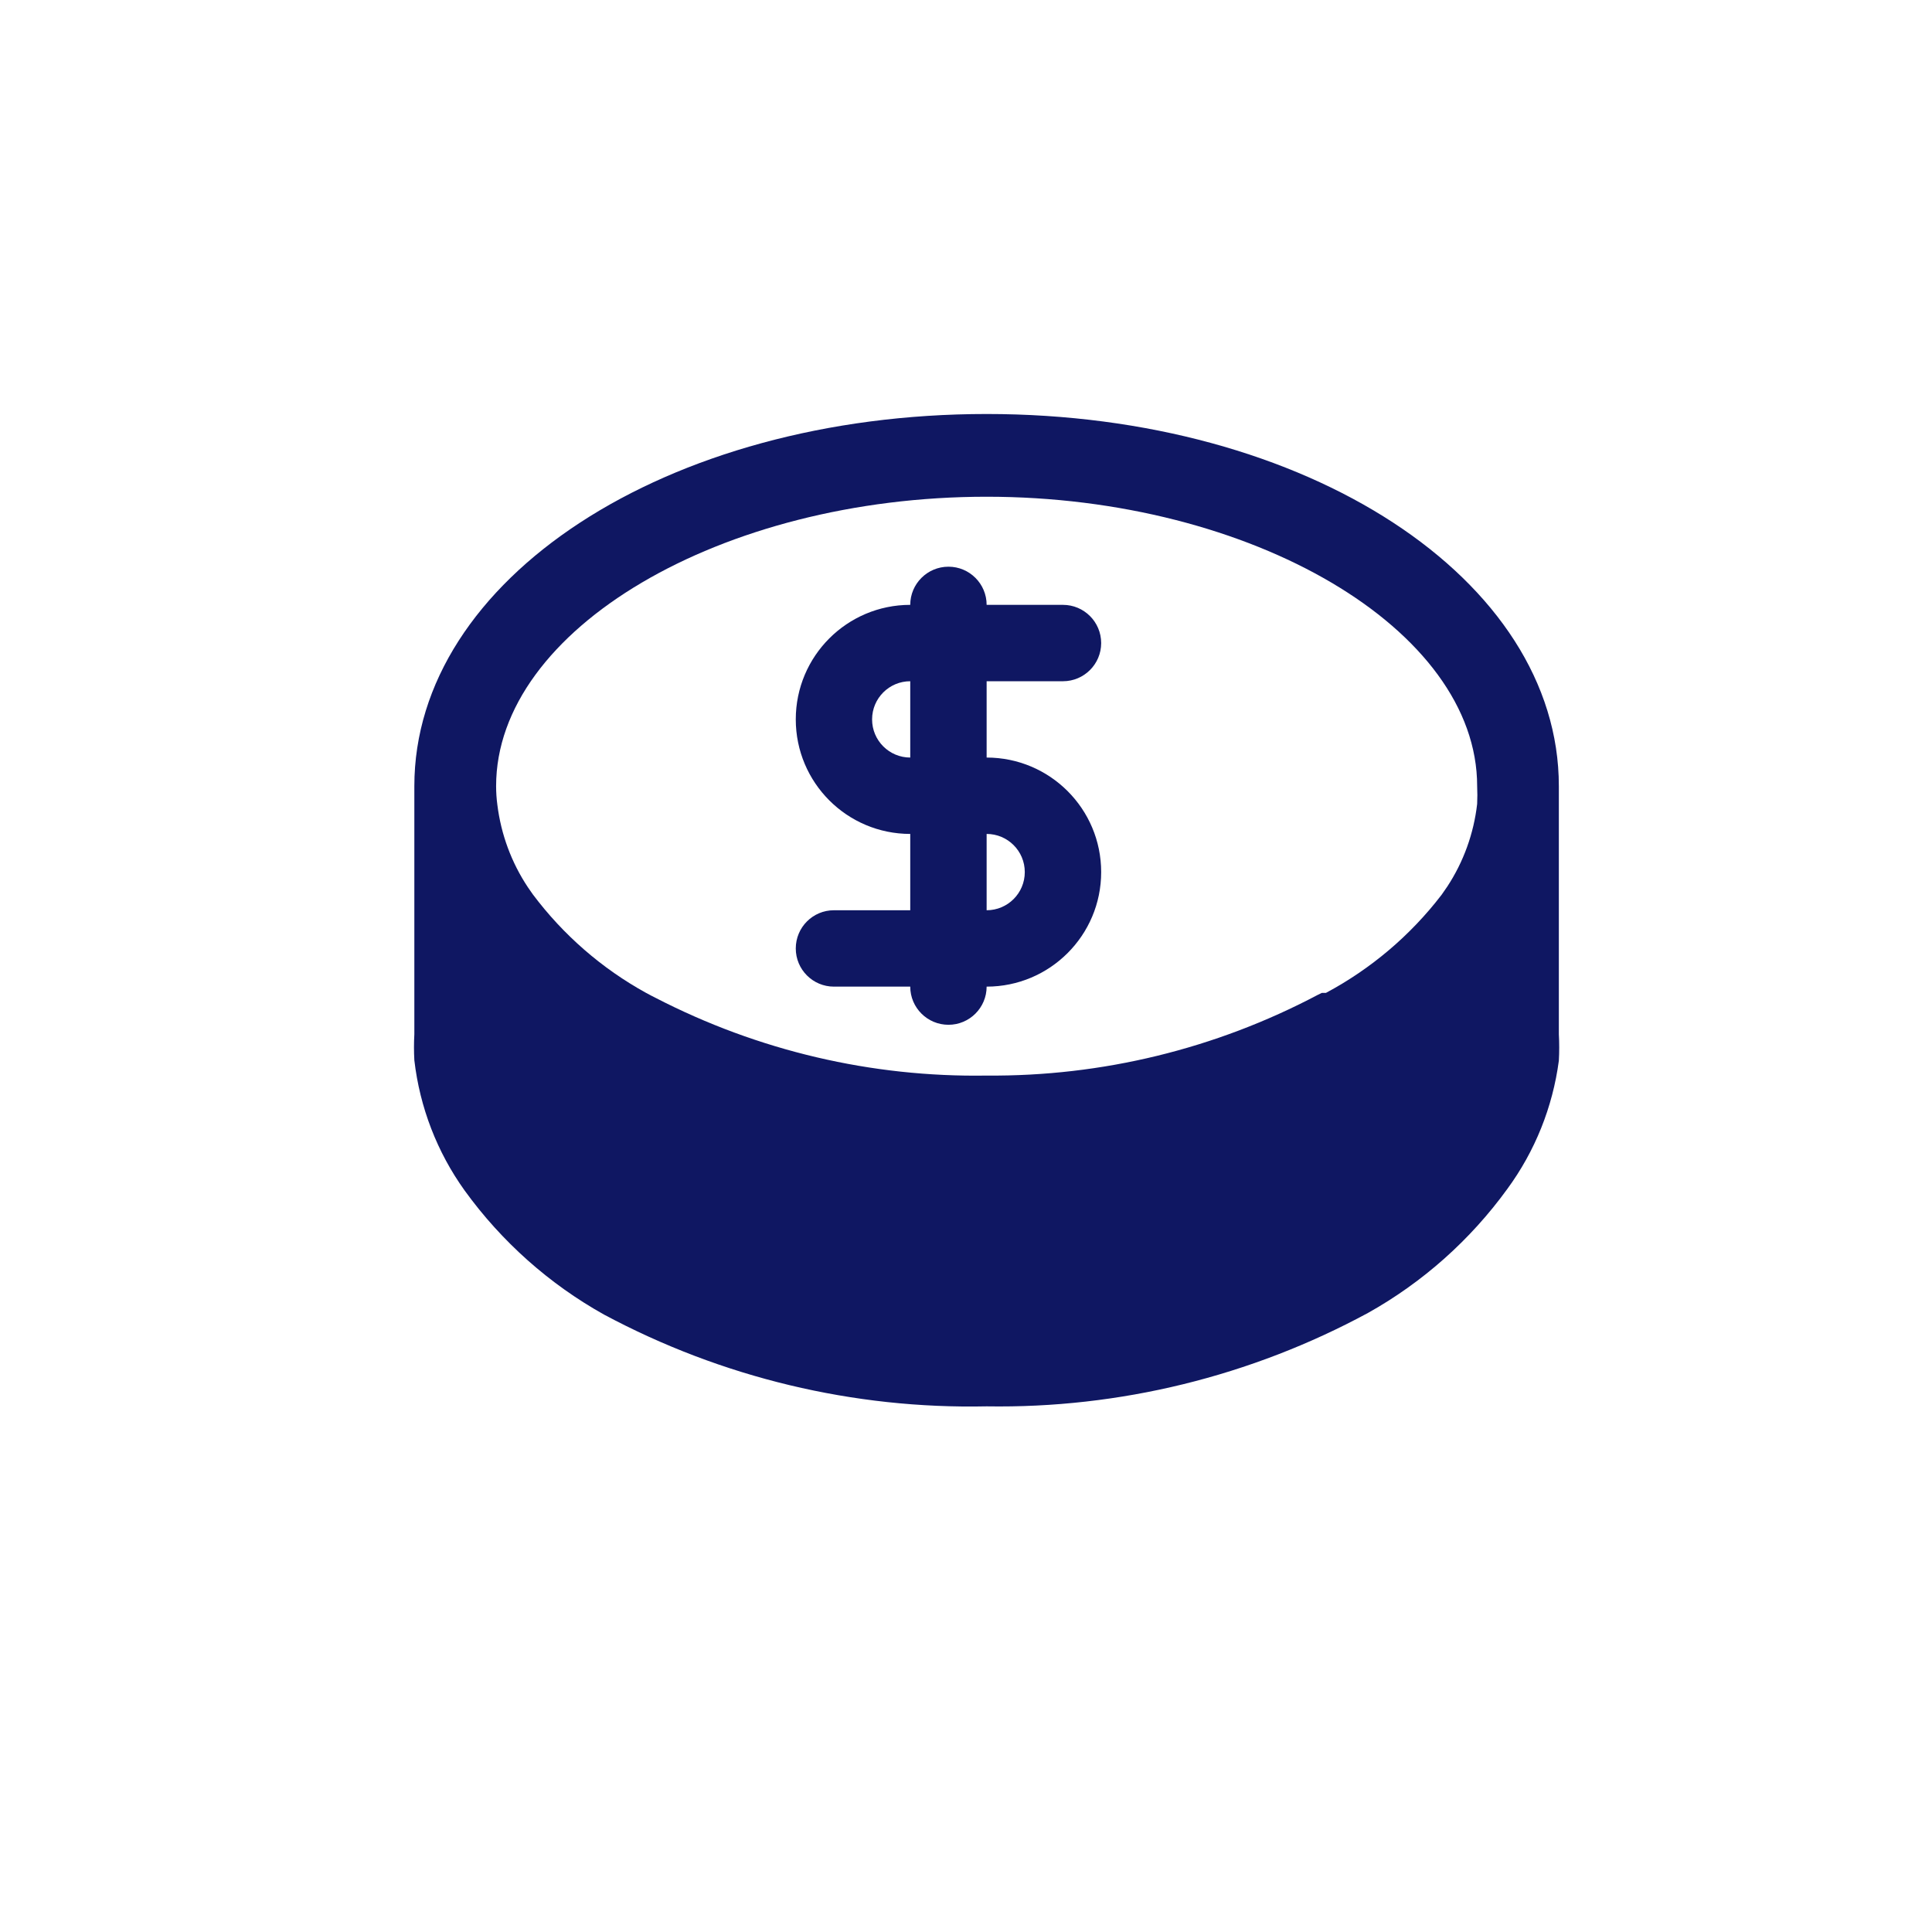 <?xml version="1.0" encoding="UTF-8"?>
<svg width="28px" height="28px" viewBox="0 0 28 28" version="1.1" xmlns="http://www.w3.org/2000/svg" xmlns:xlink="http://www.w3.org/1999/xlink">
    <!-- Generator: Sketch 63.1 (92452) - https://sketch.com -->
    <title>cheap</title>
    <desc>Created with Sketch.</desc>
    <g id="Page-1" stroke="none" stroke-width="1" fill="none" fill-rule="evenodd">
        <g id="05-restaurant" transform="translate(-187, -621)">
            <g id="sliders" transform="translate(187, 552)">
                <g id="cheap" transform="translate(0, 69)">
                    <rect id="Rectangle-Copy" fill="#FFFFFF" x="0" y="0" width="28" height="28"></rect>
                    <path d="M14.299,6 C9.649,6 6.005,8.397 6.005,11.393 L6.005,14.989 C5.998,15.115 5.998,15.241 6.005,15.366 C6.084,16.048 6.335,16.698 6.734,17.254 C7.27,17.995 7.959,18.608 8.754,19.052 C10.46,19.965 12.369,20.423 14.299,20.382 C16.225,20.413 18.127,19.947 19.826,19.028 C20.62,18.584 21.31,17.97 21.846,17.23 C22.246,16.685 22.503,16.045 22.592,15.372 C22.599,15.245 22.599,15.117 22.592,14.989 L22.592,11.393 C22.592,8.397 18.949,6 14.299,6 Z M14.299,7.199 C18.149,7.199 21.408,9.122 21.408,11.393 C21.412,11.479 21.412,11.565 21.408,11.651 C21.359,12.079 21.211,12.49 20.975,12.849 L20.892,12.969 C20.44,13.558 19.868,14.042 19.216,14.39 L19.156,14.39 L19.097,14.419 C17.617,15.201 15.969,15.602 14.299,15.588 C12.632,15.615 10.985,15.228 9.5,14.461 L9.441,14.431 L9.364,14.39 C8.723,14.037 8.164,13.551 7.723,12.963 L7.652,12.861 C7.413,12.503 7.261,12.092 7.208,11.663 C7.196,11.574 7.19,11.483 7.19,11.393 C7.19,9.122 10.448,7.199 14.299,7.199 Z" id="Shape" fill="#0F1762" fill-rule="nonzero"></path>
                    <path d="M12.086,13.192 C11.78,13.192 11.533,13.44 11.533,13.746 C11.533,14.051 11.78,14.299 12.086,14.299 L13.192,14.299 C13.192,14.604 13.44,14.852 13.746,14.852 C14.051,14.852 14.299,14.604 14.299,14.299 C15.215,14.299 15.959,13.556 15.959,12.639 C15.959,11.722 15.215,10.979 14.299,10.979 L14.299,9.873 L15.405,9.873 C15.711,9.873 15.959,9.625 15.959,9.32 C15.959,9.014 15.711,8.766 15.405,8.766 L14.299,8.766 C14.299,8.461 14.051,8.213 13.746,8.213 C13.44,8.213 13.192,8.461 13.192,8.766 C12.276,8.766 11.533,9.509 11.533,10.426 C11.533,11.343 12.276,12.086 13.192,12.086 L13.192,13.192 L12.086,13.192 Z M12.639,10.426 C12.639,10.12 12.887,9.873 13.192,9.873 L13.192,10.979 C12.887,10.979 12.639,10.732 12.639,10.426 Z M14.299,12.086 C14.604,12.086 14.852,12.333 14.852,12.639 C14.852,12.945 14.604,13.192 14.299,13.192 L14.299,12.086 Z" id="Shape" fill="#0F1762" fill-rule="nonzero"></path>
                </g>
            </g>
        </g>
    </g>
</svg>